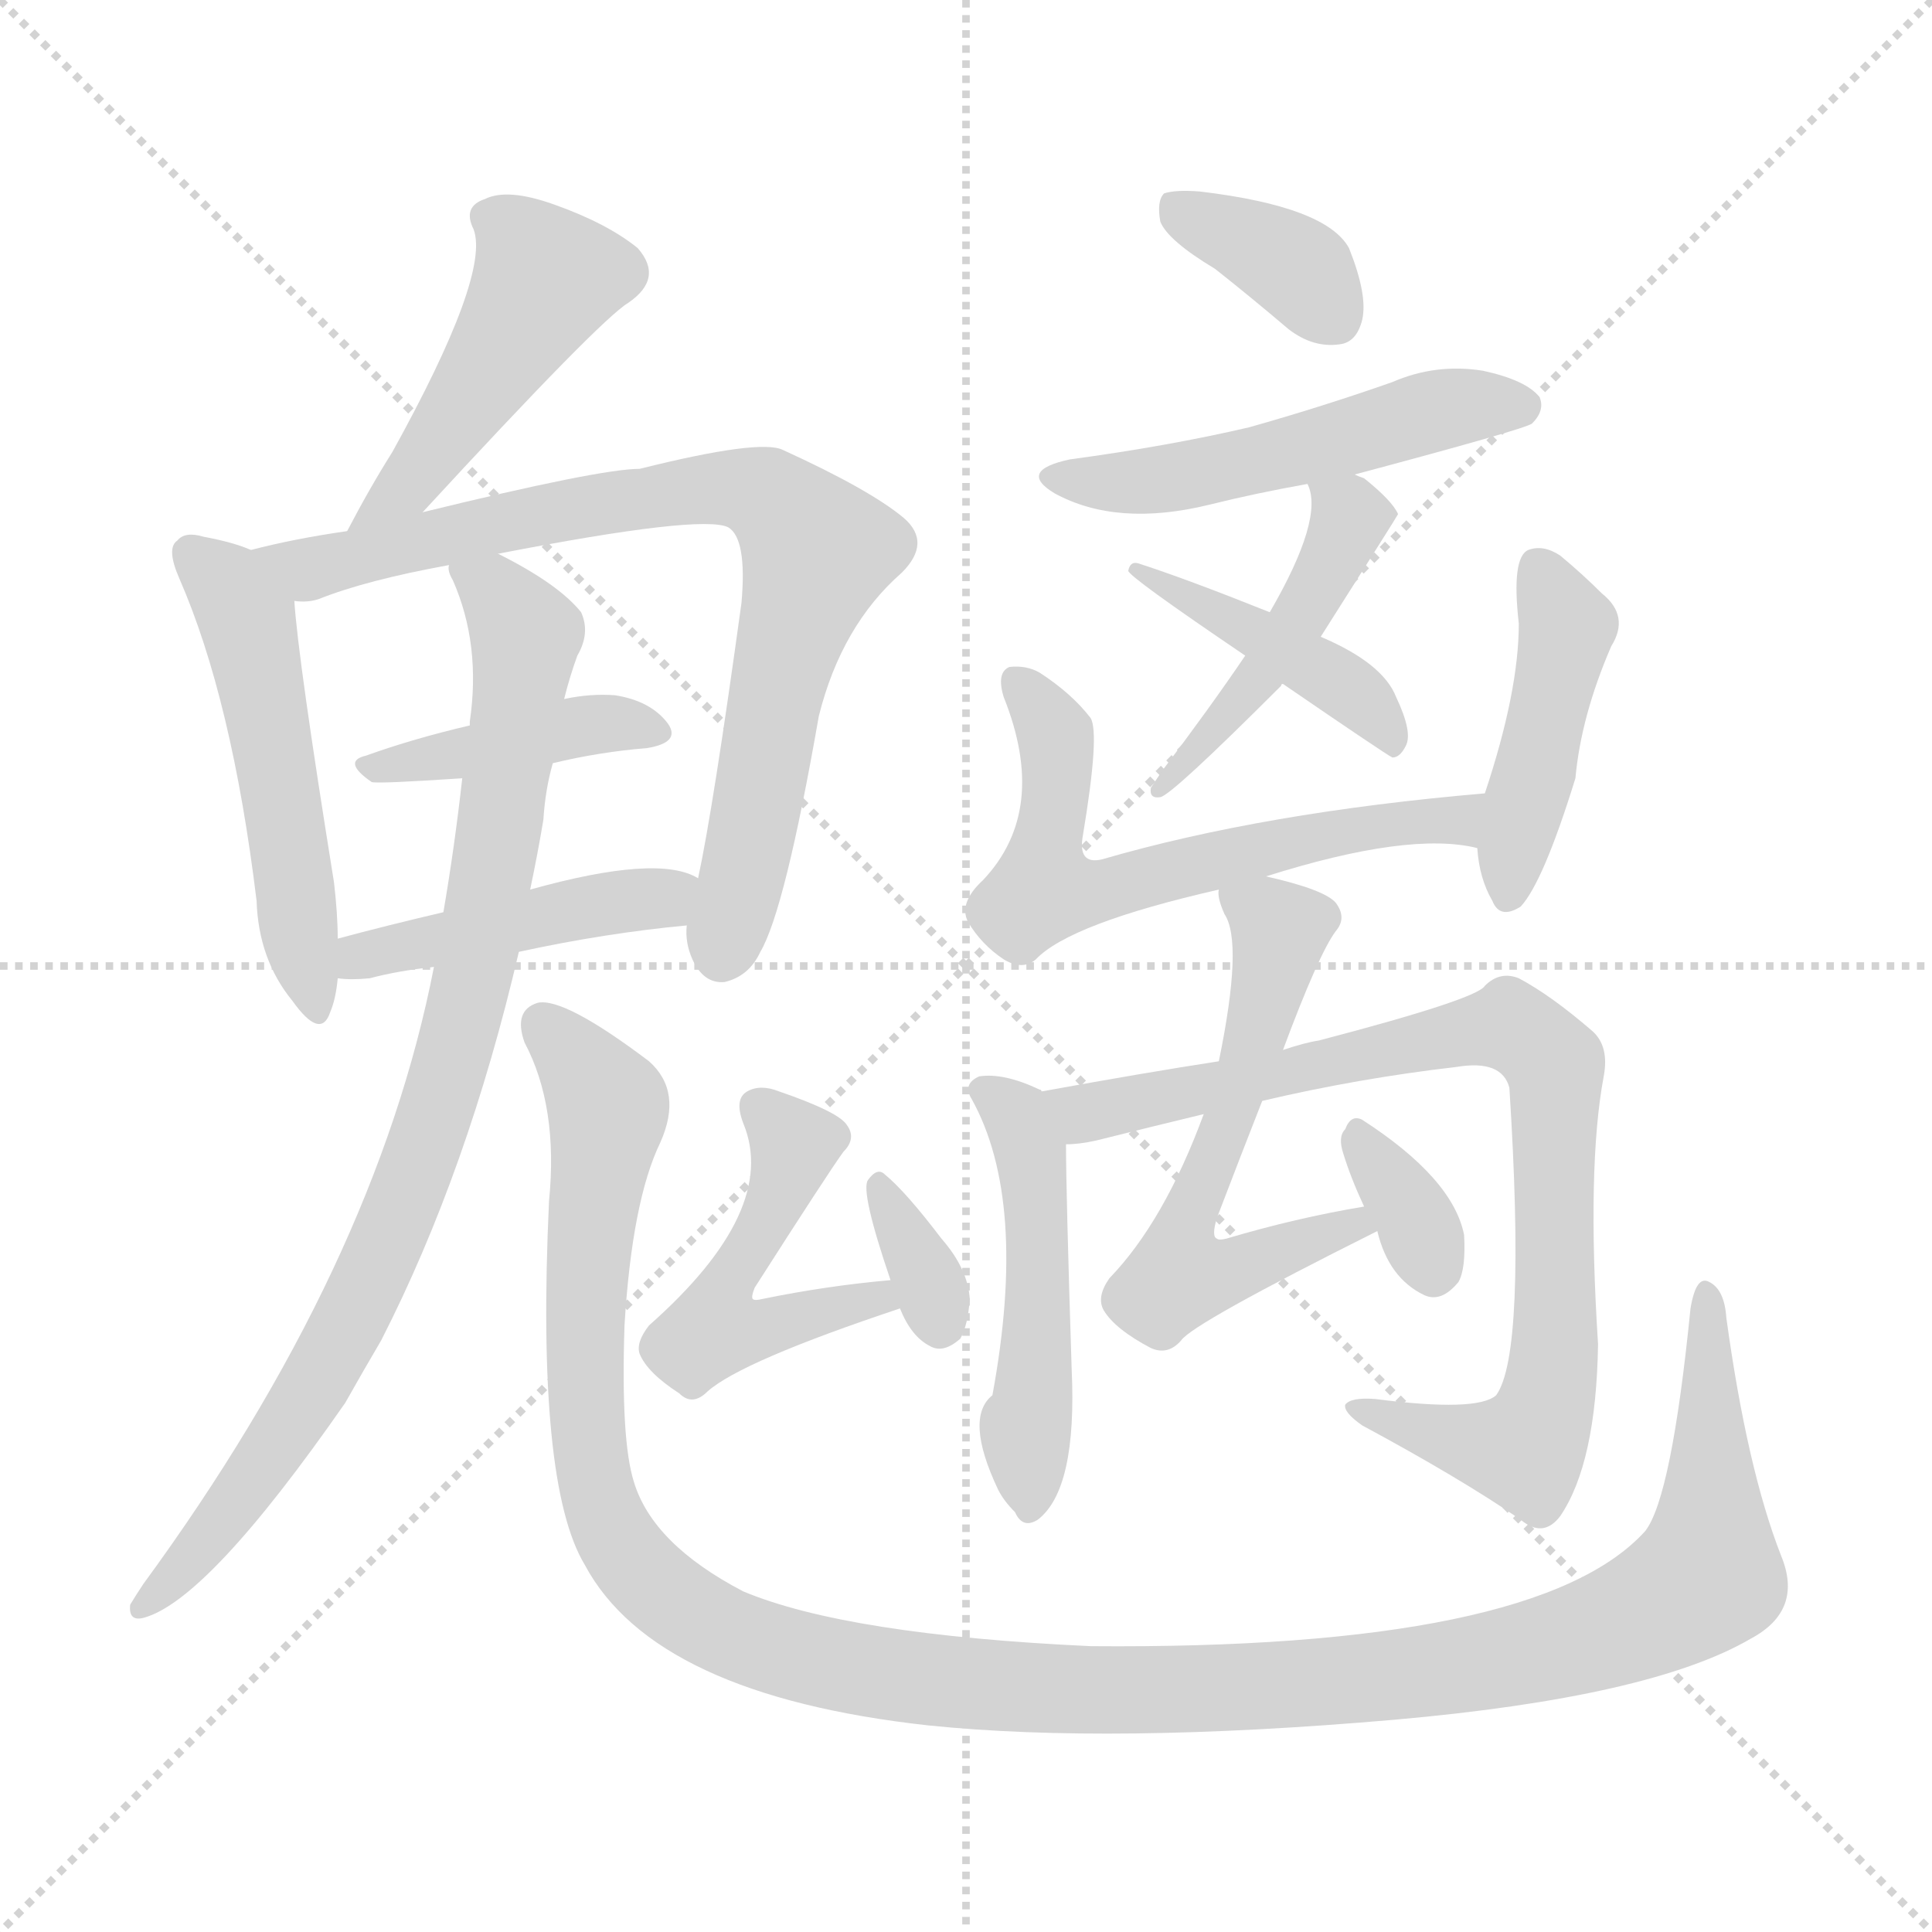 <svg version="1.1" viewBox="0 0 1024 1024" xmlns="http://www.w3.org/2000/svg">
  <g stroke="lightgray" stroke-dasharray="1,1" stroke-width="1" transform="scale(4, 4)">
    <line x1="0" y1="0" x2="256" y2="256"></line>
    <line x1="256" y1="0" x2="0" y2="256"></line>
    <line x1="128" y1="0" x2="128" y2="256"></line>
    <line x1="0" y1="128" x2="256" y2="128"></line>
  </g>
<g transform="scale(1, -1) translate(0, -900)">
   <style type="text/css">
    @keyframes keyframes0 {
      from {
       stroke: blue;
       stroke-dashoffset: 465;
       stroke-width: 128;
       }
       60% {
       animation-timing-function: step-end;
       stroke: blue;
       stroke-dashoffset: 0;
       stroke-width: 128;
       }
       to {
       stroke: black;
       stroke-width: 1024;
       }
       }
       #make-me-a-hanzi-animation-0 {
         animation: keyframes0 0.628s both;
         animation-delay: 0s;
         animation-timing-function: linear;
       }
    @keyframes keyframes1 {
      from {
       stroke: blue;
       stroke-dashoffset: 509;
       stroke-width: 128;
       }
       62% {
       animation-timing-function: step-end;
       stroke: blue;
       stroke-dashoffset: 0;
       stroke-width: 128;
       }
       to {
       stroke: black;
       stroke-width: 1024;
       }
       }
       #make-me-a-hanzi-animation-1 {
         animation: keyframes1 0.664s both;
         animation-delay: 0.628s;
         animation-timing-function: linear;
       }
    @keyframes keyframes2 {
      from {
       stroke: blue;
       stroke-dashoffset: 786;
       stroke-width: 128;
       }
       72% {
       animation-timing-function: step-end;
       stroke: blue;
       stroke-dashoffset: 0;
       stroke-width: 128;
       }
       to {
       stroke: black;
       stroke-width: 1024;
       }
       }
       #make-me-a-hanzi-animation-2 {
         animation: keyframes2 0.89s both;
         animation-delay: 1.293s;
         animation-timing-function: linear;
       }
    @keyframes keyframes3 {
      from {
       stroke: blue;
       stroke-dashoffset: 406;
       stroke-width: 128;
       }
       57% {
       animation-timing-function: step-end;
       stroke: blue;
       stroke-dashoffset: 0;
       stroke-width: 128;
       }
       to {
       stroke: black;
       stroke-width: 1024;
       }
       }
       #make-me-a-hanzi-animation-3 {
         animation: keyframes3 0.58s both;
         animation-delay: 2.182s;
         animation-timing-function: linear;
       }
    @keyframes keyframes4 {
      from {
       stroke: blue;
       stroke-dashoffset: 442;
       stroke-width: 128;
       }
       59% {
       animation-timing-function: step-end;
       stroke: blue;
       stroke-dashoffset: 0;
       stroke-width: 128;
       }
       to {
       stroke: black;
       stroke-width: 1024;
       }
       }
       #make-me-a-hanzi-animation-4 {
         animation: keyframes4 0.61s both;
         animation-delay: 2.763s;
         animation-timing-function: linear;
       }
    @keyframes keyframes5 {
      from {
       stroke: blue;
       stroke-dashoffset: 867;
       stroke-width: 128;
       }
       74% {
       animation-timing-function: step-end;
       stroke: blue;
       stroke-dashoffset: 0;
       stroke-width: 128;
       }
       to {
       stroke: black;
       stroke-width: 1024;
       }
       }
       #make-me-a-hanzi-animation-5 {
         animation: keyframes5 0.956s both;
         animation-delay: 3.372s;
         animation-timing-function: linear;
       }
    @keyframes keyframes6 {
      from {
       stroke: blue;
       stroke-dashoffset: 1301;
       stroke-width: 128;
       }
       81% {
       animation-timing-function: step-end;
       stroke: blue;
       stroke-dashoffset: 0;
       stroke-width: 128;
       }
       to {
       stroke: black;
       stroke-width: 1024;
       }
       }
       #make-me-a-hanzi-animation-6 {
         animation: keyframes6 1.309s both;
         animation-delay: 4.328s;
         animation-timing-function: linear;
       }
    @keyframes keyframes7 {
      from {
       stroke: blue;
       stroke-dashoffset: 481;
       stroke-width: 128;
       }
       61% {
       animation-timing-function: step-end;
       stroke: blue;
       stroke-dashoffset: 0;
       stroke-width: 128;
       }
       to {
       stroke: black;
       stroke-width: 1024;
       }
       }
       #make-me-a-hanzi-animation-7 {
         animation: keyframes7 0.641s both;
         animation-delay: 5.637s;
         animation-timing-function: linear;
       }
    @keyframes keyframes8 {
      from {
       stroke: blue;
       stroke-dashoffset: 335;
       stroke-width: 128;
       }
       52% {
       animation-timing-function: step-end;
       stroke: blue;
       stroke-dashoffset: 0;
       stroke-width: 128;
       }
       to {
       stroke: black;
       stroke-width: 1024;
       }
       }
       #make-me-a-hanzi-animation-8 {
         animation: keyframes8 0.523s both;
         animation-delay: 6.278s;
         animation-timing-function: linear;
       }
    @keyframes keyframes9 {
      from {
       stroke: blue;
       stroke-dashoffset: 362;
       stroke-width: 128;
       }
       54% {
       animation-timing-function: step-end;
       stroke: blue;
       stroke-dashoffset: 0;
       stroke-width: 128;
       }
       to {
       stroke: black;
       stroke-width: 1024;
       }
       }
       #make-me-a-hanzi-animation-9 {
         animation: keyframes9 0.545s both;
         animation-delay: 6.801s;
         animation-timing-function: linear;
       }
    @keyframes keyframes10 {
      from {
       stroke: blue;
       stroke-dashoffset: 506;
       stroke-width: 128;
       }
       62% {
       animation-timing-function: step-end;
       stroke: blue;
       stroke-dashoffset: 0;
       stroke-width: 128;
       }
       to {
       stroke: black;
       stroke-width: 1024;
       }
       }
       #make-me-a-hanzi-animation-10 {
         animation: keyframes10 0.662s both;
         animation-delay: 7.345s;
         animation-timing-function: linear;
       }
    @keyframes keyframes11 {
      from {
       stroke: blue;
       stroke-dashoffset: 454;
       stroke-width: 128;
       }
       60% {
       animation-timing-function: step-end;
       stroke: blue;
       stroke-dashoffset: 0;
       stroke-width: 128;
       }
       to {
       stroke: black;
       stroke-width: 1024;
       }
       }
       #make-me-a-hanzi-animation-11 {
         animation: keyframes11 0.619s both;
         animation-delay: 8.007s;
         animation-timing-function: linear;
       }
    @keyframes keyframes12 {
      from {
       stroke: blue;
       stroke-dashoffset: 424;
       stroke-width: 128;
       }
       58% {
       animation-timing-function: step-end;
       stroke: blue;
       stroke-dashoffset: 0;
       stroke-width: 128;
       }
       to {
       stroke: black;
       stroke-width: 1024;
       }
       }
       #make-me-a-hanzi-animation-12 {
         animation: keyframes12 0.595s both;
         animation-delay: 8.627s;
         animation-timing-function: linear;
       }
    @keyframes keyframes13 {
      from {
       stroke: blue;
       stroke-dashoffset: 606;
       stroke-width: 128;
       }
       66% {
       animation-timing-function: step-end;
       stroke: blue;
       stroke-dashoffset: 0;
       stroke-width: 128;
       }
       to {
       stroke: black;
       stroke-width: 1024;
       }
       }
       #make-me-a-hanzi-animation-13 {
         animation: keyframes13 0.743s both;
         animation-delay: 9.222s;
         animation-timing-function: linear;
       }
    @keyframes keyframes14 {
      from {
       stroke: blue;
       stroke-dashoffset: 434;
       stroke-width: 128;
       }
       59% {
       animation-timing-function: step-end;
       stroke: blue;
       stroke-dashoffset: 0;
       stroke-width: 128;
       }
       to {
       stroke: black;
       stroke-width: 1024;
       }
       }
       #make-me-a-hanzi-animation-14 {
         animation: keyframes14 0.603s both;
         animation-delay: 9.965s;
         animation-timing-function: linear;
       }
    @keyframes keyframes15 {
      from {
       stroke: blue;
       stroke-dashoffset: 481;
       stroke-width: 128;
       }
       61% {
       animation-timing-function: step-end;
       stroke: blue;
       stroke-dashoffset: 0;
       stroke-width: 128;
       }
       to {
       stroke: black;
       stroke-width: 1024;
       }
       }
       #make-me-a-hanzi-animation-15 {
         animation: keyframes15 0.641s both;
         animation-delay: 10.568s;
         animation-timing-function: linear;
       }
    @keyframes keyframes16 {
      from {
       stroke: blue;
       stroke-dashoffset: 831;
       stroke-width: 128;
       }
       73% {
       animation-timing-function: step-end;
       stroke: blue;
       stroke-dashoffset: 0;
       stroke-width: 128;
       }
       to {
       stroke: black;
       stroke-width: 1024;
       }
       }
       #make-me-a-hanzi-animation-16 {
         animation: keyframes16 0.926s both;
         animation-delay: 11.209s;
         animation-timing-function: linear;
       }
    @keyframes keyframes17 {
      from {
       stroke: blue;
       stroke-dashoffset: 575;
       stroke-width: 128;
       }
       65% {
       animation-timing-function: step-end;
       stroke: blue;
       stroke-dashoffset: 0;
       stroke-width: 128;
       }
       to {
       stroke: black;
       stroke-width: 1024;
       }
       }
       #make-me-a-hanzi-animation-17 {
         animation: keyframes17 0.718s both;
         animation-delay: 12.136s;
         animation-timing-function: linear;
       }
    @keyframes keyframes18 {
      from {
       stroke: blue;
       stroke-dashoffset: 333;
       stroke-width: 128;
       }
       52% {
       animation-timing-function: step-end;
       stroke: blue;
       stroke-dashoffset: 0;
       stroke-width: 128;
       }
       to {
       stroke: black;
       stroke-width: 1024;
       }
       }
       #make-me-a-hanzi-animation-18 {
         animation: keyframes18 0.521s both;
         animation-delay: 12.854s;
         animation-timing-function: linear;
       }
</style>
<path d="M 224.0 628.5 Q 318.0 730.5 333.0 739.5 Q 352.0 752.5 338.0 768.5 Q 322.0 781.5 294.0 791.5 Q 269.0 800.5 257.0 794.5 Q 245.0 790.5 251.0 778.5 Q 260.0 754.5 208.0 660.5 Q 196.0 641.5 184.0 618.5 C 170.0 591.5 204.0 606.5 224.0 628.5 Z" fill="lightgray"></path> 
<path d="M 133.0 608.5 Q 124.0 612.5 108.0 615.5 Q 98.0 618.5 94.0 613.5 Q 88.0 609.5 95.0 593.5 Q 123.0 529.5 136.0 422.5 Q 137.0 391.5 155.0 369.5 Q 170.0 348.5 175.0 363.5 Q 178.0 370.5 179.0 381.5 L 179.0 402.5 Q 179.0 415.5 177.0 432.5 Q 158.0 550.5 156.0 581.5 C 154.0 600.5 154.0 600.5 133.0 608.5 Z" fill="lightgray"></path> 
<path d="M 364.0 409.5 Q 363.0 400.5 367.0 391.5 Q 373.0 378.5 384.0 379.5 Q 397.0 382.5 403.0 395.5 Q 416.0 417.5 434.0 520.5 Q 446.0 568.5 478.0 596.5 Q 494.0 612.5 479.0 625.5 Q 461.0 640.5 415.0 661.5 Q 403.0 667.5 339.0 651.5 Q 318.0 651.5 224.0 628.5 L 184.0 618.5 Q 156.0 614.5 133.0 608.5 C 104.0 601.5 126.0 576.5 156.0 581.5 Q 163.0 580.5 169.0 582.5 Q 194.0 592.5 238.0 600.5 L 264.0 606.5 Q 372.0 627.5 386.0 620.5 Q 396.0 614.5 393.0 580.5 Q 378.0 471.5 370.0 434.5 L 364.0 409.5 Z" fill="lightgray"></path> 
<path d="M 293.0 495.5 Q 318.0 501.5 343.0 503.5 Q 361.0 506.5 354.0 516.5 Q 345.0 528.5 326.0 531.5 Q 313.0 532.5 299.0 529.5 L 249.0 515.5 Q 219.0 508.5 194.0 499.5 Q 181.0 496.5 197.0 485.5 Q 200.0 484.5 245.0 487.5 L 293.0 495.5 Z" fill="lightgray"></path> 
<path d="M 275.0 395.5 Q 321.0 405.5 364.0 409.5 C 394.0 412.5 397.0 421.5 370.0 434.5 Q 349.0 447.5 281.0 428.5 L 235.0 416.5 Q 205.0 409.5 179.0 402.5 C 150.0 394.5 149.0 383.5 179.0 381.5 Q 186.0 380.5 196.0 381.5 Q 211.0 385.5 230.0 387.5 L 275.0 395.5 Z" fill="lightgray"></path> 
<path d="M 230.0 387.5 Q 199.0 228.5 76.0 60.5 Q 72.0 54.5 69.0 49.5 Q 68.0 40.5 76.0 42.5 Q 110.0 51.5 183.0 156.5 Q 192.0 172.5 202.0 189.5 Q 248.0 279.5 275.0 395.5 L 281.0 428.5 Q 285.0 447.5 288.0 465.5 Q 289.0 481.5 293.0 495.5 L 299.0 529.5 Q 302.0 541.5 306.0 552.5 Q 313.0 564.5 308.0 575.5 Q 296.0 590.5 264.0 606.5 C 238.0 620.5 230.0 625.5 238.0 600.5 Q 237.0 597.5 240.0 592.5 Q 255.0 558.5 249.0 517.5 L 249.0 515.5 L 245.0 487.5 Q 241.0 451.5 235.0 416.5 L 230.0 387.5 Z" fill="lightgray"></path> 
<path d="M 944.0 75.5 Q 926.0 121.5 915.0 201.5 Q 914.0 216.5 906.0 220.5 Q 899.0 224.5 896.0 206.5 Q 886.0 106.5 872.0 88.5 Q 815.0 25.5 578.0 27.5 Q 449.0 33.5 394.0 56.5 Q 346.0 81.5 336.0 114.5 Q 329.0 136.5 331.0 197.5 Q 335.0 263.5 350.0 294.5 Q 362.0 321.5 344.0 337.5 Q 299.0 371.5 285.0 368.5 Q 272.0 364.5 278.0 347.5 Q 296.0 313.5 291.0 263.5 Q 284.0 113.5 310.0 70.5 Q 347.0 1.5 492.0 -14.5 Q 589.0 -24.5 739.0 -11.5 Q 875.0 0.5 928.0 31.5 Q 956.0 46.5 944.0 75.5 Z" fill="lightgray"></path> 
<path d="M 472.0 221.5 Q 438.0 218.5 404.0 211.5 Q 400.0 210.5 399.0 211.5 Q 398.0 212.5 400.0 217.5 Q 439.0 278.5 447.0 289.5 Q 454.0 296.5 449.0 303.5 Q 445.0 310.5 413.0 321.5 Q 403.0 325.5 396.0 321.5 Q 389.0 317.5 394.0 304.5 Q 413.0 258.5 344.0 197.5 Q 337.0 188.5 339.0 182.5 Q 343.0 172.5 360.0 161.5 Q 367.0 154.5 375.0 162.5 Q 393.0 178.5 477.0 206.5 C 505.0 216.5 502.0 224.5 472.0 221.5 Z" fill="lightgray"></path> 
<path d="M 477.0 206.5 Q 483.0 191.5 493.0 186.5 Q 500.0 182.5 509.0 190.5 Q 513.0 197.5 514.0 211.5 Q 513.0 227.5 499.0 243.5 Q 480.0 268.5 469.0 277.5 Q 465.0 281.5 460.0 274.5 Q 456.0 268.5 472.0 221.5 L 477.0 206.5 Z" fill="lightgray"></path> 
<path d="M 644.0 757.5 Q 663.0 742.5 683.0 725.5 Q 696.0 715.5 710.0 717.5 Q 719.0 718.5 722.0 730.5 Q 725.0 743.5 715.0 768.5 Q 703.0 790.5 636.0 798.5 Q 623.0 799.5 617.0 797.5 Q 613.0 793.5 615.0 782.5 Q 619.0 772.5 644.0 757.5 Z" fill="lightgray"></path> 
<path d="M 718.0 648.5 Q 808.0 672.5 812.0 675.5 Q 819.0 682.5 816.0 689.5 Q 809.0 698.5 786.0 703.5 Q 761.0 707.5 738.0 697.5 Q 701.0 684.5 662.0 673.5 Q 619.0 663.5 567.0 656.5 Q 539.0 650.5 559.0 638.5 Q 592.0 620.5 641.0 632.5 Q 665.0 638.5 693.0 643.5 L 718.0 648.5 Z" fill="lightgray"></path> 
<path d="M 700.0 562.5 Q 740.0 625.5 741.0 627.5 Q 738.0 634.5 723.0 646.5 Q 720.0 647.5 718.0 648.5 C 691.0 661.5 687.0 662.5 693.0 643.5 Q 702.0 625.5 673.0 575.5 L 660.0 552.5 Q 641.0 524.5 616.0 491.5 Q 612.0 485.5 610.0 482.5 Q 609.0 476.5 615.0 477.5 Q 621.0 478.5 679.0 536.5 Q 679.0 537.5 680.0 537.5 L 700.0 562.5 Z" fill="lightgray"></path> 
<path d="M 680.0 537.5 Q 734.0 500.5 738.0 498.5 Q 742.0 498.5 745.0 504.5 Q 749.0 511.5 740.0 530.5 Q 733.0 548.5 700.0 562.5 L 673.0 575.5 Q 628.0 593.5 603.0 601.5 Q 599.0 602.5 598.0 597.5 Q 598.0 594.5 660.0 552.5 L 680.0 537.5 Z" fill="lightgray"></path> 
<path d="M 671.0 435.5 Q 747.0 459.5 783.0 450.5 C 813.0 445.5 817.0 482.5 787.0 479.5 Q 670.0 469.5 584.0 444.5 Q 571.0 441.5 574.0 457.5 Q 583.0 511.5 578.0 519.5 Q 568.0 532.5 551.0 543.5 Q 544.0 547.5 535.0 546.5 Q 528.0 543.5 532.0 530.5 Q 556.0 470.5 521.0 433.5 Q 508.0 421.5 513.0 411.5 Q 520.0 399.5 532.0 391.5 Q 542.0 385.5 549.0 391.5 Q 567.0 410.5 646.0 428.5 L 671.0 435.5 Z" fill="lightgray"></path> 
<path d="M 783.0 450.5 Q 784.0 434.5 791.0 422.5 Q 795.0 412.5 806.0 419.5 Q 818.0 432.5 835.0 487.5 Q 838.0 520.5 854.0 557.5 Q 864.0 573.5 849.0 585.5 Q 839.0 595.5 827.0 605.5 Q 818.0 611.5 810.0 608.5 Q 801.0 604.5 805.0 569.5 Q 805.0 533.5 787.0 479.5 L 783.0 450.5 Z" fill="lightgray"></path> 
<path d="M 552.0 321.5 Q 552.0 322.5 551.0 322.5 Q 532.0 331.5 519.0 329.5 Q 510.0 325.5 515.0 317.5 Q 545.0 263.5 526.0 160.5 Q 511.0 148.5 529.0 110.5 Q 532.0 104.5 538.0 98.5 Q 542.0 89.5 550.0 94.5 Q 571.0 110.5 568.0 174.5 Q 565.0 268.5 565.0 293.5 C 565.0 314.5 565.0 314.5 552.0 321.5 Z" fill="lightgray"></path> 
<path d="M 669.0 316.5 Q 720.0 328.5 772.0 334.5 Q 796.0 338.5 800.0 323.5 Q 809.0 182.5 793.0 160.5 Q 783.0 151.5 729.0 158.5 Q 716.0 159.5 713.0 155.5 Q 712.0 151.5 722.0 144.5 Q 774.0 116.5 806.0 94.5 Q 818.0 84.5 827.0 96.5 Q 846.0 124.5 847.0 187.5 Q 841.0 281.5 850.0 329.5 Q 853.0 345.5 844.0 353.5 Q 822.0 372.5 805.0 381.5 Q 795.0 385.5 787.0 377.5 Q 783.0 370.5 699.0 348.5 Q 692.0 347.5 680.0 343.5 L 646.0 337.5 Q 607.0 331.5 552.0 321.5 C 522.0 316.5 535.0 289.5 565.0 293.5 Q 572.0 293.5 581.0 295.5 Q 609.0 302.5 638.0 309.5 L 669.0 316.5 Z" fill="lightgray"></path> 
<path d="M 723.0 260.5 Q 687.0 254.5 650.0 243.5 Q 646.0 242.5 645.0 243.5 Q 642.0 244.5 645.0 254.5 Q 658.0 288.5 669.0 316.5 L 680.0 343.5 Q 699.0 394.5 708.0 406.5 Q 714.0 413.5 708.0 421.5 Q 702.0 428.5 671.0 435.5 C 643.0 442.5 643.0 442.5 646.0 428.5 Q 645.0 424.5 649.0 415.5 Q 659.0 400.5 646.0 337.5 L 638.0 309.5 Q 617.0 252.5 588.0 222.5 Q 581.0 212.5 585.0 205.5 Q 591.0 195.5 610.0 185.5 Q 619.0 181.5 626.0 189.5 Q 632.0 198.5 730.0 247.5 C 757.0 260.5 753.0 265.5 723.0 260.5 Z" fill="lightgray"></path> 
<path d="M 730.0 247.5 Q 736.0 222.5 755.0 213.5 Q 764.0 209.5 773.0 220.5 Q 777.0 227.5 776.0 245.5 Q 770.0 275.5 722.0 306.5 Q 716.0 309.5 713.0 301.5 Q 709.0 297.5 712.0 288.5 Q 716.0 275.5 723.0 260.5 L 730.0 247.5 Z" fill="lightgray"></path> 
      <clipPath id="make-me-a-hanzi-clip-0">
      <path d="M 224.0 628.5 Q 318.0 730.5 333.0 739.5 Q 352.0 752.5 338.0 768.5 Q 322.0 781.5 294.0 791.5 Q 269.0 800.5 257.0 794.5 Q 245.0 790.5 251.0 778.5 Q 260.0 754.5 208.0 660.5 Q 196.0 641.5 184.0 618.5 C 170.0 591.5 204.0 606.5 224.0 628.5 Z" fill="lightgray"></path>
      </clipPath>
      <path clip-path="url(#make-me-a-hanzi-clip-0)" d="M 259.0 784.5 L 289.0 752.5 L 220.0 646.5 L 190.0 622.5 " fill="none" id="make-me-a-hanzi-animation-0" stroke-dasharray="337 674" stroke-linecap="round"></path>

      <clipPath id="make-me-a-hanzi-clip-1">
      <path d="M 133.0 608.5 Q 124.0 612.5 108.0 615.5 Q 98.0 618.5 94.0 613.5 Q 88.0 609.5 95.0 593.5 Q 123.0 529.5 136.0 422.5 Q 137.0 391.5 155.0 369.5 Q 170.0 348.5 175.0 363.5 Q 178.0 370.5 179.0 381.5 L 179.0 402.5 Q 179.0 415.5 177.0 432.5 Q 158.0 550.5 156.0 581.5 C 154.0 600.5 154.0 600.5 133.0 608.5 Z" fill="lightgray"></path>
      </clipPath>
      <path clip-path="url(#make-me-a-hanzi-clip-1)" d="M 102.0 606.5 L 121.0 590.5 L 131.0 571.5 L 165.0 367.5 " fill="none" id="make-me-a-hanzi-animation-1" stroke-dasharray="381 762" stroke-linecap="round"></path>

      <clipPath id="make-me-a-hanzi-clip-2">
      <path d="M 364.0 409.5 Q 363.0 400.5 367.0 391.5 Q 373.0 378.5 384.0 379.5 Q 397.0 382.5 403.0 395.5 Q 416.0 417.5 434.0 520.5 Q 446.0 568.5 478.0 596.5 Q 494.0 612.5 479.0 625.5 Q 461.0 640.5 415.0 661.5 Q 403.0 667.5 339.0 651.5 Q 318.0 651.5 224.0 628.5 L 184.0 618.5 Q 156.0 614.5 133.0 608.5 C 104.0 601.5 126.0 576.5 156.0 581.5 Q 163.0 580.5 169.0 582.5 Q 194.0 592.5 238.0 600.5 L 264.0 606.5 Q 372.0 627.5 386.0 620.5 Q 396.0 614.5 393.0 580.5 Q 378.0 471.5 370.0 434.5 L 364.0 409.5 Z" fill="lightgray"></path>
      </clipPath>
      <path clip-path="url(#make-me-a-hanzi-clip-2)" d="M 140.0 606.5 L 163.0 598.5 L 354.0 639.5 L 392.0 641.5 L 412.0 632.5 L 433.0 605.5 L 409.0 527.5 L 383.0 395.5 " fill="none" id="make-me-a-hanzi-animation-2" stroke-dasharray="658 1316" stroke-linecap="round"></path>

      <clipPath id="make-me-a-hanzi-clip-3">
      <path d="M 293.0 495.5 Q 318.0 501.5 343.0 503.5 Q 361.0 506.5 354.0 516.5 Q 345.0 528.5 326.0 531.5 Q 313.0 532.5 299.0 529.5 L 249.0 515.5 Q 219.0 508.5 194.0 499.5 Q 181.0 496.5 197.0 485.5 Q 200.0 484.5 245.0 487.5 L 293.0 495.5 Z" fill="lightgray"></path>
      </clipPath>
      <path clip-path="url(#make-me-a-hanzi-clip-3)" d="M 200.0 493.5 L 308.0 515.5 L 331.0 517.5 L 347.0 511.5 " fill="none" id="make-me-a-hanzi-animation-3" stroke-dasharray="278 556" stroke-linecap="round"></path>

      <clipPath id="make-me-a-hanzi-clip-4">
      <path d="M 275.0 395.5 Q 321.0 405.5 364.0 409.5 C 394.0 412.5 397.0 421.5 370.0 434.5 Q 349.0 447.5 281.0 428.5 L 235.0 416.5 Q 205.0 409.5 179.0 402.5 C 150.0 394.5 149.0 383.5 179.0 381.5 Q 186.0 380.5 196.0 381.5 Q 211.0 385.5 230.0 387.5 L 275.0 395.5 Z" fill="lightgray"></path>
      </clipPath>
      <path clip-path="url(#make-me-a-hanzi-clip-4)" d="M 183.0 386.5 L 202.0 396.5 L 363.0 429.5 " fill="none" id="make-me-a-hanzi-animation-4" stroke-dasharray="314 628" stroke-linecap="round"></path>

      <clipPath id="make-me-a-hanzi-clip-5">
      <path d="M 230.0 387.5 Q 199.0 228.5 76.0 60.5 Q 72.0 54.5 69.0 49.5 Q 68.0 40.5 76.0 42.5 Q 110.0 51.5 183.0 156.5 Q 192.0 172.5 202.0 189.5 Q 248.0 279.5 275.0 395.5 L 281.0 428.5 Q 285.0 447.5 288.0 465.5 Q 289.0 481.5 293.0 495.5 L 299.0 529.5 Q 302.0 541.5 306.0 552.5 Q 313.0 564.5 308.0 575.5 Q 296.0 590.5 264.0 606.5 C 238.0 620.5 230.0 625.5 238.0 600.5 Q 237.0 597.5 240.0 592.5 Q 255.0 558.5 249.0 517.5 L 249.0 515.5 L 245.0 487.5 Q 241.0 451.5 235.0 416.5 L 230.0 387.5 Z" fill="lightgray"></path>
      </clipPath>
      <path clip-path="url(#make-me-a-hanzi-clip-5)" d="M 245.0 598.5 L 263.0 586.5 L 278.0 555.5 L 255.0 404.5 L 233.0 314.5 L 206.0 243.5 L 162.0 156.5 L 106.0 78.5 L 77.0 50.5 " fill="none" id="make-me-a-hanzi-animation-5" stroke-dasharray="739 1478" stroke-linecap="round"></path>

      <clipPath id="make-me-a-hanzi-clip-6">
      <path d="M 944.0 75.5 Q 926.0 121.5 915.0 201.5 Q 914.0 216.5 906.0 220.5 Q 899.0 224.5 896.0 206.5 Q 886.0 106.5 872.0 88.5 Q 815.0 25.5 578.0 27.5 Q 449.0 33.5 394.0 56.5 Q 346.0 81.5 336.0 114.5 Q 329.0 136.5 331.0 197.5 Q 335.0 263.5 350.0 294.5 Q 362.0 321.5 344.0 337.5 Q 299.0 371.5 285.0 368.5 Q 272.0 364.5 278.0 347.5 Q 296.0 313.5 291.0 263.5 Q 284.0 113.5 310.0 70.5 Q 347.0 1.5 492.0 -14.5 Q 589.0 -24.5 739.0 -11.5 Q 875.0 0.5 928.0 31.5 Q 956.0 46.5 944.0 75.5 Z" fill="lightgray"></path>
      </clipPath>
      <path clip-path="url(#make-me-a-hanzi-clip-6)" d="M 288.0 356.5 L 322.0 311.5 L 312.0 251.5 L 310.0 157.5 L 324.0 89.5 L 352.0 54.5 L 397.0 29.5 L 445.0 16.5 L 552.0 4.5 L 675.0 6.5 L 802.0 21.5 L 861.0 39.5 L 905.0 67.5 L 905.0 213.5 " fill="none" id="make-me-a-hanzi-animation-6" stroke-dasharray="1173 2346" stroke-linecap="round"></path>

      <clipPath id="make-me-a-hanzi-clip-7">
      <path d="M 472.0 221.5 Q 438.0 218.5 404.0 211.5 Q 400.0 210.5 399.0 211.5 Q 398.0 212.5 400.0 217.5 Q 439.0 278.5 447.0 289.5 Q 454.0 296.5 449.0 303.5 Q 445.0 310.5 413.0 321.5 Q 403.0 325.5 396.0 321.5 Q 389.0 317.5 394.0 304.5 Q 413.0 258.5 344.0 197.5 Q 337.0 188.5 339.0 182.5 Q 343.0 172.5 360.0 161.5 Q 367.0 154.5 375.0 162.5 Q 393.0 178.5 477.0 206.5 C 505.0 216.5 502.0 224.5 472.0 221.5 Z" fill="lightgray"></path>
      </clipPath>
      <path clip-path="url(#make-me-a-hanzi-clip-7)" d="M 402.0 313.5 L 421.0 293.5 L 407.0 251.5 L 379.0 208.5 L 379.0 195.5 L 404.0 194.5 L 466.0 211.5 " fill="none" id="make-me-a-hanzi-animation-7" stroke-dasharray="353 706" stroke-linecap="round"></path>

      <clipPath id="make-me-a-hanzi-clip-8">
      <path d="M 477.0 206.5 Q 483.0 191.5 493.0 186.5 Q 500.0 182.5 509.0 190.5 Q 513.0 197.5 514.0 211.5 Q 513.0 227.5 499.0 243.5 Q 480.0 268.5 469.0 277.5 Q 465.0 281.5 460.0 274.5 Q 456.0 268.5 472.0 221.5 L 477.0 206.5 Z" fill="lightgray"></path>
      </clipPath>
      <path clip-path="url(#make-me-a-hanzi-clip-8)" d="M 466.0 270.5 L 498.0 198.5 " fill="none" id="make-me-a-hanzi-animation-8" stroke-dasharray="207 414" stroke-linecap="round"></path>

      <clipPath id="make-me-a-hanzi-clip-9">
      <path d="M 644.0 757.5 Q 663.0 742.5 683.0 725.5 Q 696.0 715.5 710.0 717.5 Q 719.0 718.5 722.0 730.5 Q 725.0 743.5 715.0 768.5 Q 703.0 790.5 636.0 798.5 Q 623.0 799.5 617.0 797.5 Q 613.0 793.5 615.0 782.5 Q 619.0 772.5 644.0 757.5 Z" fill="lightgray"></path>
      </clipPath>
      <path clip-path="url(#make-me-a-hanzi-clip-9)" d="M 622.0 789.5 L 691.0 754.5 L 708.0 731.5 " fill="none" id="make-me-a-hanzi-animation-9" stroke-dasharray="234 468" stroke-linecap="round"></path>

      <clipPath id="make-me-a-hanzi-clip-10">
      <path d="M 718.0 648.5 Q 808.0 672.5 812.0 675.5 Q 819.0 682.5 816.0 689.5 Q 809.0 698.5 786.0 703.5 Q 761.0 707.5 738.0 697.5 Q 701.0 684.5 662.0 673.5 Q 619.0 663.5 567.0 656.5 Q 539.0 650.5 559.0 638.5 Q 592.0 620.5 641.0 632.5 Q 665.0 638.5 693.0 643.5 L 718.0 648.5 Z" fill="lightgray"></path>
      </clipPath>
      <path clip-path="url(#make-me-a-hanzi-clip-10)" d="M 561.0 648.5 L 630.0 647.5 L 760.0 682.5 L 806.0 684.5 " fill="none" id="make-me-a-hanzi-animation-10" stroke-dasharray="378 756" stroke-linecap="round"></path>

      <clipPath id="make-me-a-hanzi-clip-11">
      <path d="M 700.0 562.5 Q 740.0 625.5 741.0 627.5 Q 738.0 634.5 723.0 646.5 Q 720.0 647.5 718.0 648.5 C 691.0 661.5 687.0 662.5 693.0 643.5 Q 702.0 625.5 673.0 575.5 L 660.0 552.5 Q 641.0 524.5 616.0 491.5 Q 612.0 485.5 610.0 482.5 Q 609.0 476.5 615.0 477.5 Q 621.0 478.5 679.0 536.5 Q 679.0 537.5 680.0 537.5 L 700.0 562.5 Z" fill="lightgray"></path>
      </clipPath>
      <path clip-path="url(#make-me-a-hanzi-clip-11)" d="M 700.0 640.5 L 715.0 626.5 L 696.0 580.5 L 665.0 533.5 L 615.0 482.5 " fill="none" id="make-me-a-hanzi-animation-11" stroke-dasharray="326 652" stroke-linecap="round"></path>

      <clipPath id="make-me-a-hanzi-clip-12">
      <path d="M 680.0 537.5 Q 734.0 500.5 738.0 498.5 Q 742.0 498.5 745.0 504.5 Q 749.0 511.5 740.0 530.5 Q 733.0 548.5 700.0 562.5 L 673.0 575.5 Q 628.0 593.5 603.0 601.5 Q 599.0 602.5 598.0 597.5 Q 598.0 594.5 660.0 552.5 L 680.0 537.5 Z" fill="lightgray"></path>
      </clipPath>
      <path clip-path="url(#make-me-a-hanzi-clip-12)" d="M 602.0 598.5 L 711.0 537.5 L 739.0 504.5 " fill="none" id="make-me-a-hanzi-animation-12" stroke-dasharray="296 592" stroke-linecap="round"></path>

      <clipPath id="make-me-a-hanzi-clip-13">
      <path d="M 671.0 435.5 Q 747.0 459.5 783.0 450.5 C 813.0 445.5 817.0 482.5 787.0 479.5 Q 670.0 469.5 584.0 444.5 Q 571.0 441.5 574.0 457.5 Q 583.0 511.5 578.0 519.5 Q 568.0 532.5 551.0 543.5 Q 544.0 547.5 535.0 546.5 Q 528.0 543.5 532.0 530.5 Q 556.0 470.5 521.0 433.5 Q 508.0 421.5 513.0 411.5 Q 520.0 399.5 532.0 391.5 Q 542.0 385.5 549.0 391.5 Q 567.0 410.5 646.0 428.5 L 671.0 435.5 Z" fill="lightgray"></path>
      </clipPath>
      <path clip-path="url(#make-me-a-hanzi-clip-13)" d="M 539.0 538.5 L 560.0 506.5 L 553.0 440.5 L 553.0 428.5 L 560.0 426.5 L 593.0 429.5 L 711.0 459.5 L 769.0 464.5 L 779.0 473.5 " fill="none" id="make-me-a-hanzi-animation-13" stroke-dasharray="478 956" stroke-linecap="round"></path>

      <clipPath id="make-me-a-hanzi-clip-14">
      <path d="M 783.0 450.5 Q 784.0 434.5 791.0 422.5 Q 795.0 412.5 806.0 419.5 Q 818.0 432.5 835.0 487.5 Q 838.0 520.5 854.0 557.5 Q 864.0 573.5 849.0 585.5 Q 839.0 595.5 827.0 605.5 Q 818.0 611.5 810.0 608.5 Q 801.0 604.5 805.0 569.5 Q 805.0 533.5 787.0 479.5 L 783.0 450.5 Z" fill="lightgray"></path>
      </clipPath>
      <path clip-path="url(#make-me-a-hanzi-clip-14)" d="M 815.0 600.5 L 831.0 567.5 L 800.0 429.5 " fill="none" id="make-me-a-hanzi-animation-14" stroke-dasharray="306 612" stroke-linecap="round"></path>

      <clipPath id="make-me-a-hanzi-clip-15">
      <path d="M 552.0 321.5 Q 552.0 322.5 551.0 322.5 Q 532.0 331.5 519.0 329.5 Q 510.0 325.5 515.0 317.5 Q 545.0 263.5 526.0 160.5 Q 511.0 148.5 529.0 110.5 Q 532.0 104.5 538.0 98.5 Q 542.0 89.5 550.0 94.5 Q 571.0 110.5 568.0 174.5 Q 565.0 268.5 565.0 293.5 C 565.0 314.5 565.0 314.5 552.0 321.5 Z" fill="lightgray"></path>
      </clipPath>
      <path clip-path="url(#make-me-a-hanzi-clip-15)" d="M 524.0 321.5 L 540.0 306.5 L 547.0 281.5 L 547.0 104.5 " fill="none" id="make-me-a-hanzi-animation-15" stroke-dasharray="353 706" stroke-linecap="round"></path>

      <clipPath id="make-me-a-hanzi-clip-16">
      <path d="M 669.0 316.5 Q 720.0 328.5 772.0 334.5 Q 796.0 338.5 800.0 323.5 Q 809.0 182.5 793.0 160.5 Q 783.0 151.5 729.0 158.5 Q 716.0 159.5 713.0 155.5 Q 712.0 151.5 722.0 144.5 Q 774.0 116.5 806.0 94.5 Q 818.0 84.5 827.0 96.5 Q 846.0 124.5 847.0 187.5 Q 841.0 281.5 850.0 329.5 Q 853.0 345.5 844.0 353.5 Q 822.0 372.5 805.0 381.5 Q 795.0 385.5 787.0 377.5 Q 783.0 370.5 699.0 348.5 Q 692.0 347.5 680.0 343.5 L 646.0 337.5 Q 607.0 331.5 552.0 321.5 C 522.0 316.5 535.0 289.5 565.0 293.5 Q 572.0 293.5 581.0 295.5 Q 609.0 302.5 638.0 309.5 L 669.0 316.5 Z" fill="lightgray"></path>
      </clipPath>
      <path clip-path="url(#make-me-a-hanzi-clip-16)" d="M 562.0 317.5 L 574.0 309.5 L 800.0 356.5 L 824.0 335.5 L 825.0 196.5 L 817.0 145.5 L 808.0 131.5 L 719.0 150.5 " fill="none" id="make-me-a-hanzi-animation-16" stroke-dasharray="703 1406" stroke-linecap="round"></path>

      <clipPath id="make-me-a-hanzi-clip-17">
      <path d="M 723.0 260.5 Q 687.0 254.5 650.0 243.5 Q 646.0 242.5 645.0 243.5 Q 642.0 244.5 645.0 254.5 Q 658.0 288.5 669.0 316.5 L 680.0 343.5 Q 699.0 394.5 708.0 406.5 Q 714.0 413.5 708.0 421.5 Q 702.0 428.5 671.0 435.5 C 643.0 442.5 643.0 442.5 646.0 428.5 Q 645.0 424.5 649.0 415.5 Q 659.0 400.5 646.0 337.5 L 638.0 309.5 Q 617.0 252.5 588.0 222.5 Q 581.0 212.5 585.0 205.5 Q 591.0 195.5 610.0 185.5 Q 619.0 181.5 626.0 189.5 Q 632.0 198.5 730.0 247.5 C 757.0 260.5 753.0 265.5 723.0 260.5 Z" fill="lightgray"></path>
      </clipPath>
      <path clip-path="url(#make-me-a-hanzi-clip-17)" d="M 654.0 423.5 L 675.0 412.5 L 678.0 404.5 L 669.0 358.5 L 628.0 249.5 L 625.0 223.5 L 655.0 226.5 L 718.0 249.5 " fill="none" id="make-me-a-hanzi-animation-17" stroke-dasharray="447 894" stroke-linecap="round"></path>

      <clipPath id="make-me-a-hanzi-clip-18">
      <path d="M 730.0 247.5 Q 736.0 222.5 755.0 213.5 Q 764.0 209.5 773.0 220.5 Q 777.0 227.5 776.0 245.5 Q 770.0 275.5 722.0 306.5 Q 716.0 309.5 713.0 301.5 Q 709.0 297.5 712.0 288.5 Q 716.0 275.5 723.0 260.5 L 730.0 247.5 Z" fill="lightgray"></path>
      </clipPath>
      <path clip-path="url(#make-me-a-hanzi-clip-18)" d="M 723.0 294.5 L 748.0 258.5 L 760.0 227.5 " fill="none" id="make-me-a-hanzi-animation-18" stroke-dasharray="205 410" stroke-linecap="round"></path>

</g>
</svg>
